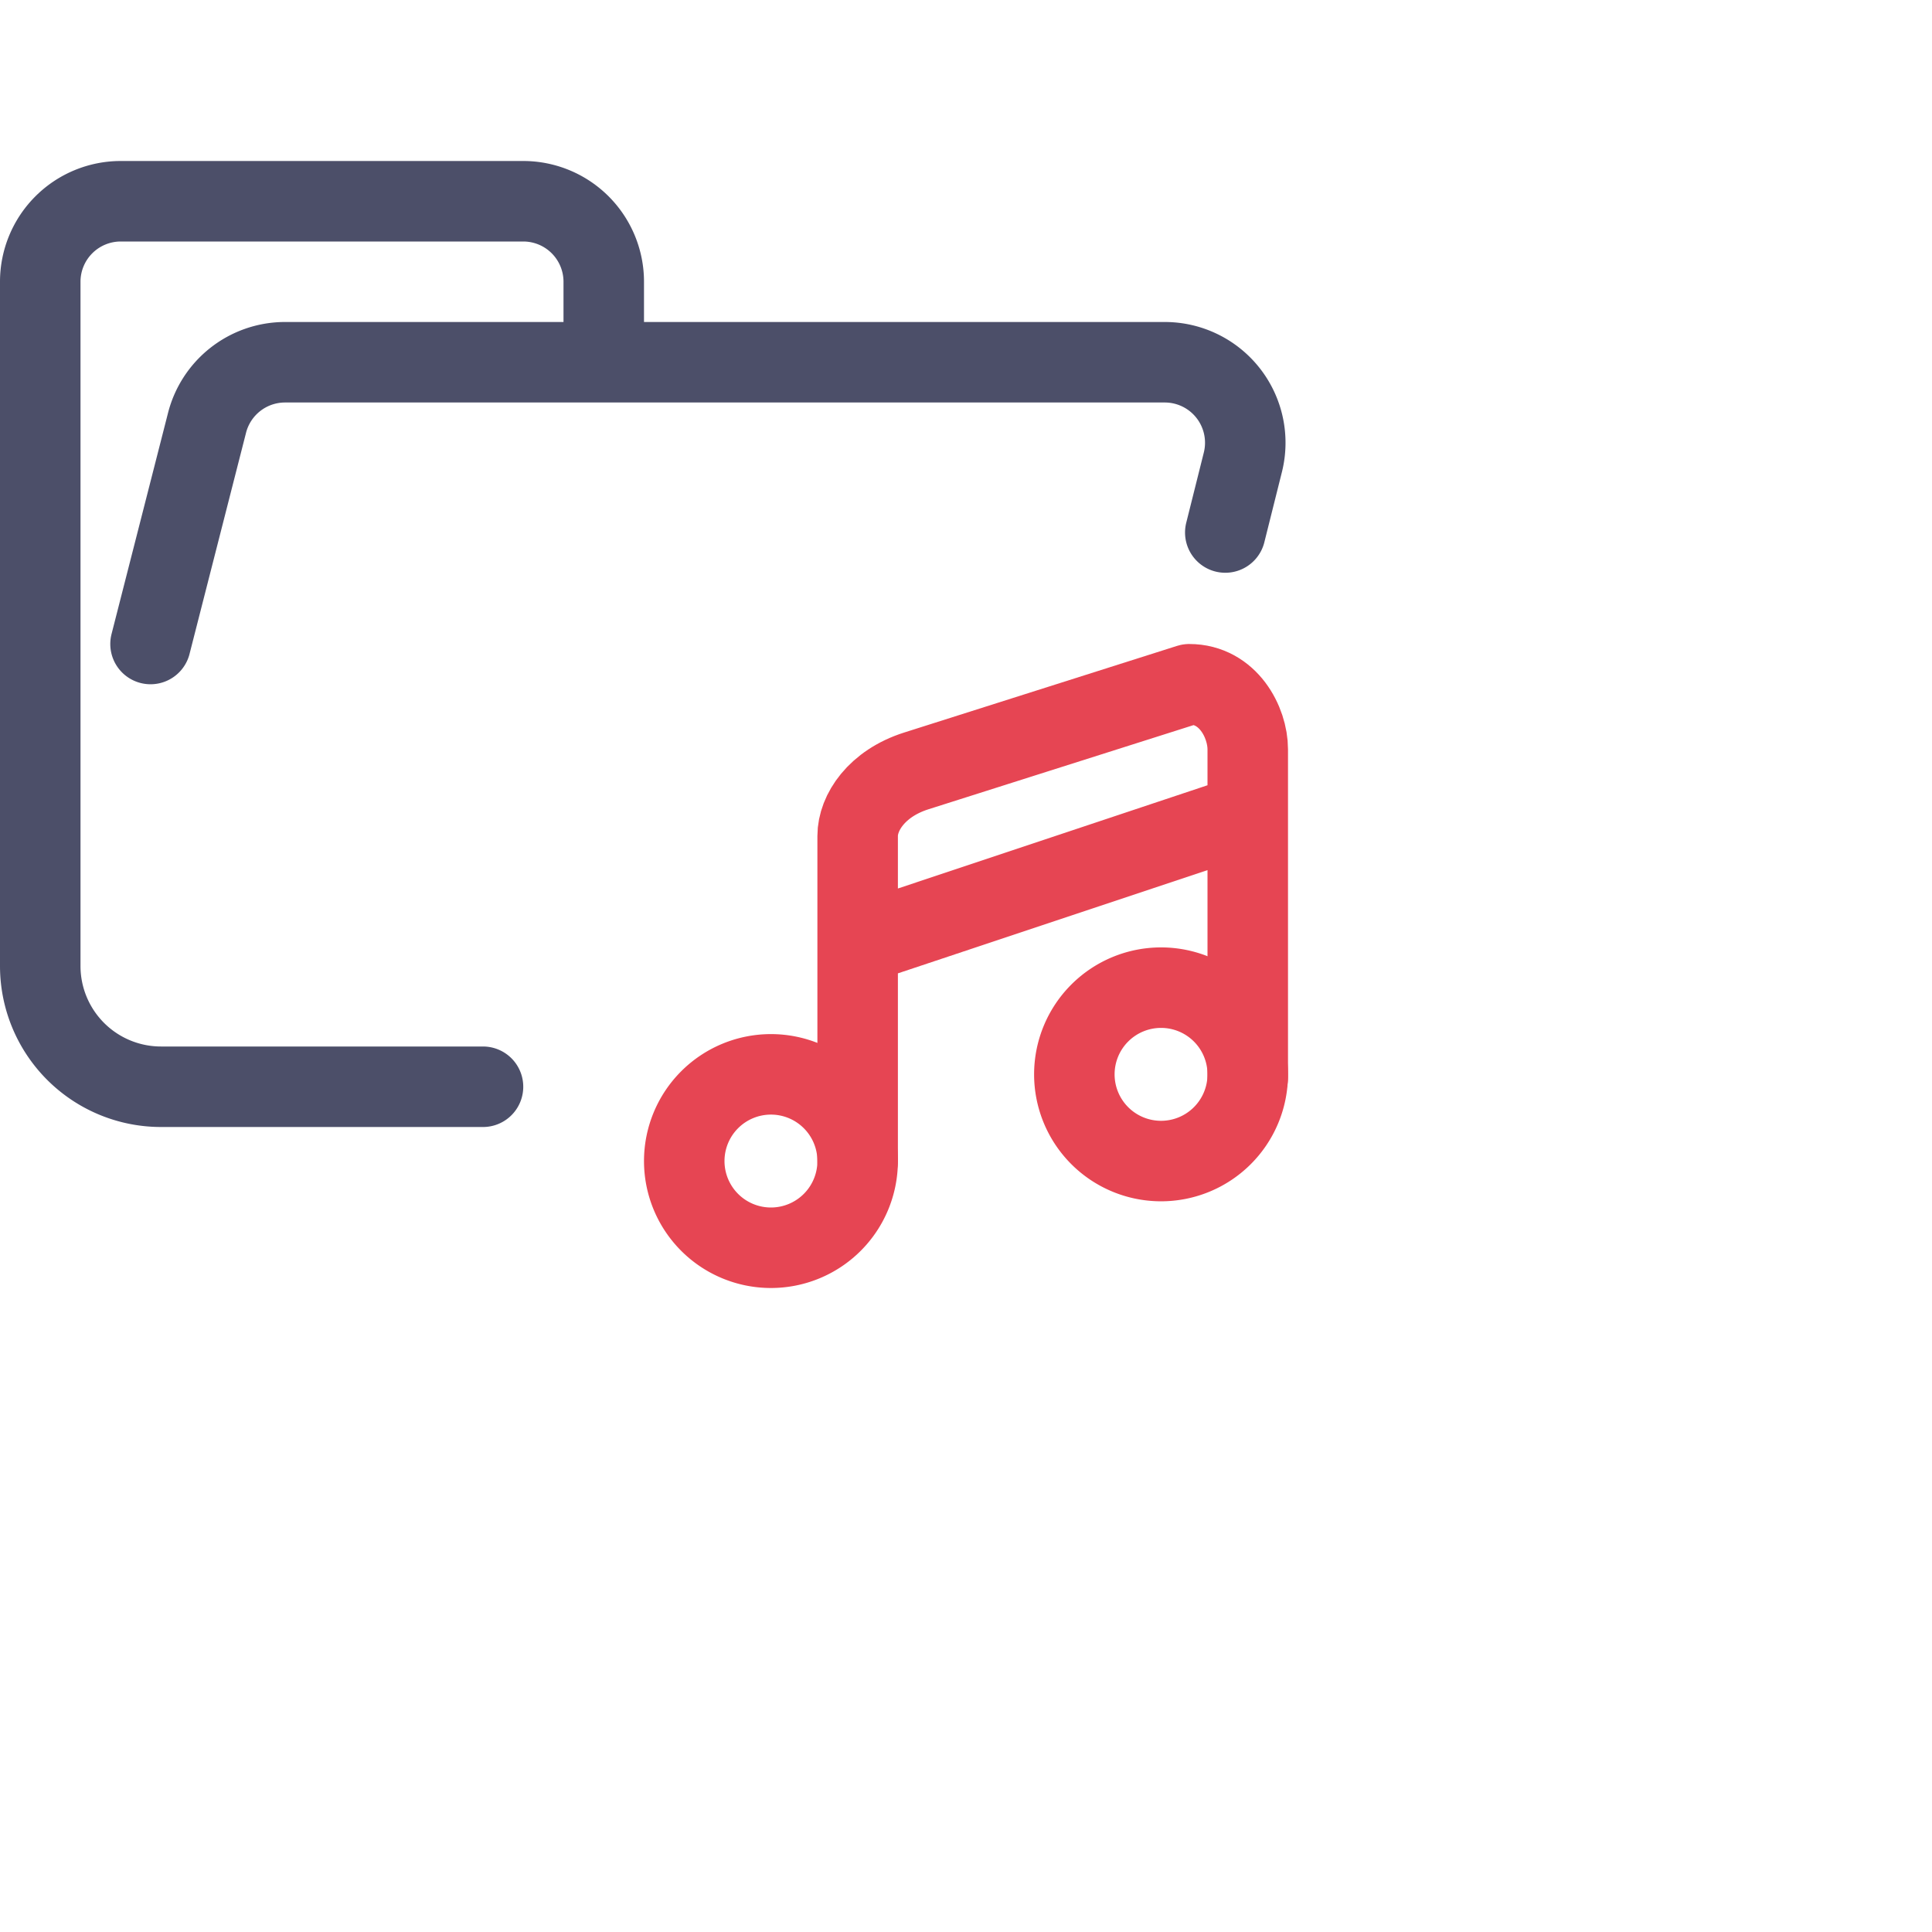 <?xml version='1.0' encoding='UTF-8'?>
<svg xmlns="http://www.w3.org/2000/svg" viewBox="0 0 24 24">
  <g fill="none" stroke-linecap="round" stroke-linejoin="round">
    <path stroke="#4c4f69" d="m1.87 8 .7-2.74a1 1 0 01.96-.76h10.94a1 1 0 01.97 1.24l-.219.875M6 13.5H2A1.5 1.5 0 01.5 12V3.5a1 1 0 011-1h5a1 1 0 011 1v1"/>
    <g stroke="#e64553">
      <path d="M10.654 14.423A1.077 1.077 0 019.577 15.5 1.077 1.077 0 018.5 14.423a1.077 1.077 0 011.077-1.077 1.077 1.077 0 011.077 1.077m4.846-1.077a1.077 1.077 0 01-1.077 1.077 1.077 1.077 0 01-1.077-1.077 1.077 1.077 0 011.077-1.077 1.077 1.077 0 011.077 1.077"/>
      <path d="M10.654 14.423v-4.038c0-.291.237-.652.727-.808L14.773 8.5c.485 0 .727.474.727.808v4.081m-4.846-1.658 4.846-1.616"/>
    </g>
  </g>
</svg>
